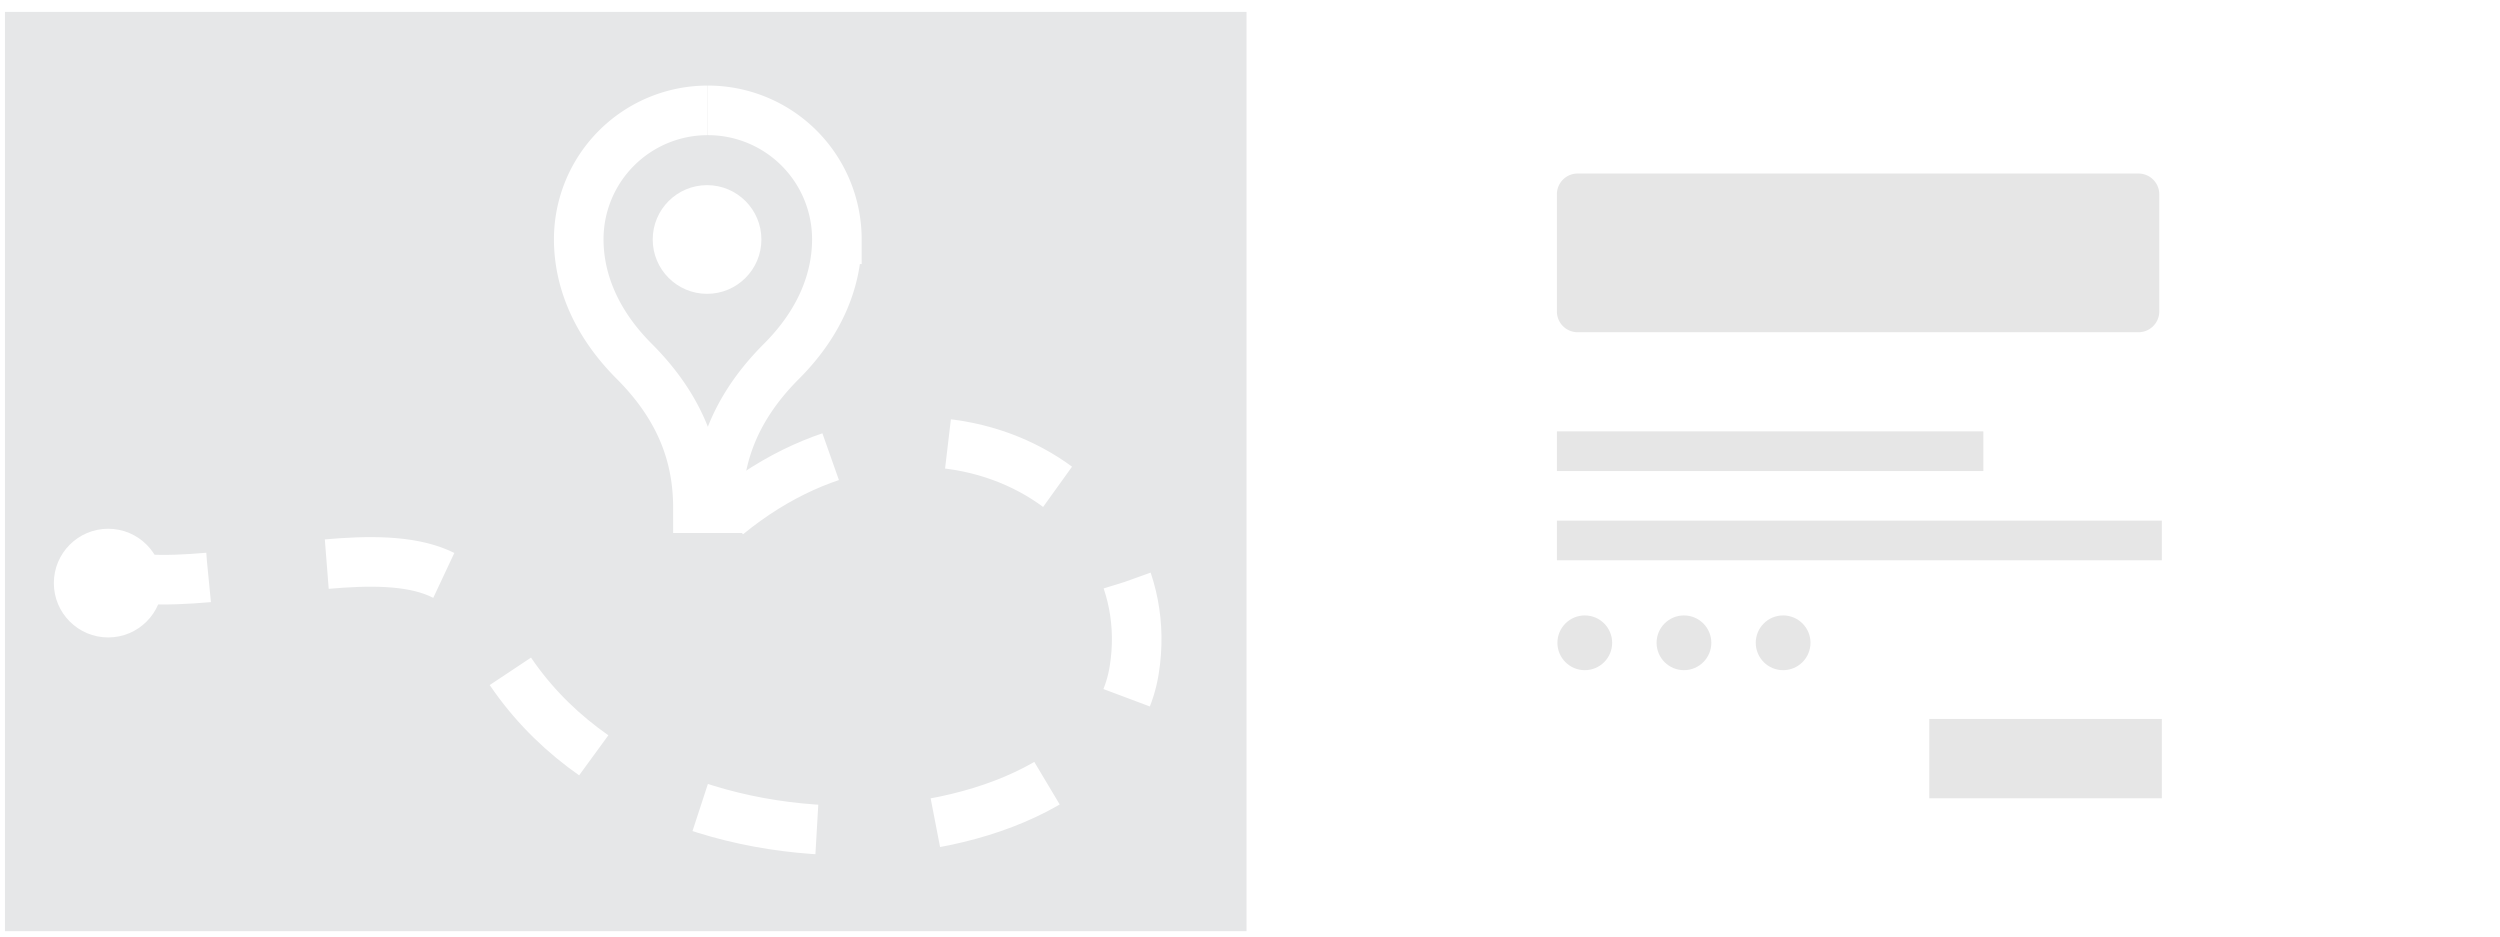 <svg id="f7fd765b-bf67-496a-9309-e545ea461a40" data-name="Layer 1" xmlns="http://www.w3.org/2000/svg" viewBox="0 0 252.1 94.5"><title>icon</title><rect width="252.1" height="94.5" style="fill:#fff"/><rect x="0.5" y="1.2" width="125.2" height="92.7" style="fill:#e6e7e8"/><rect x="157" y="43.5" width="43" height="4" style="fill:#e6e6e6"/><rect x="157" y="52.5" width="61" height="4" style="fill:#e6e6e6"/><path d="M217.74,31.5a2.1,2.1,0,0,1-2.17,2h-56.4a2.09,2.09,0,0,1-2.17-2v-12a2.09,2.09,0,0,1,2.17-2h56.4a2.1,2.1,0,0,1,2.17,2Z" transform="translate(0 0)" style="fill:#e6e6e6"/><path d="M71.36,11.13a13,13,0,0,0-13,13h0c0,3.85,1.51,8.22,5.6,12.31,5.23,5.23,6.42,10.4,6.42,14.81h2c0-4.41,1.19-9.58,6.42-14.81,4.09-4.09,5.59-8.46,5.59-12.31a13,13,0,0,0-13-13" transform="translate(0 0)" style="fill:none;stroke:#fff;stroke-miterlimit:10;stroke-width:5px"/><circle cx="71.3" cy="24.15" r="5.48" style="fill:#fff"/><path d="M73.37,51.92c20-16.33,44-2.89,41,15.67-3.3,20.63-53.67,24.33-66-5.67C43,48.92,13,65.59,5.7,54.25" transform="translate(0 0)" style="fill:none;stroke:#fff;stroke-miterlimit:10;stroke-width:5px;stroke-dasharray:12,12"/><circle cx="10.91" cy="58.8" r="5.48" style="fill:#fff"/><rect x="194.55" y="72.5" width="23.45" height="8" style="fill:#e6e6e6"/><circle cx="159.81" cy="64.82" r="2.76" style="fill:#e6e6e6"/><circle cx="169.81" cy="64.82" r="2.76" style="fill:#e6e6e6"/><circle cx="179.81" cy="64.82" r="2.76" style="fill:#e6e6e6"/></svg>